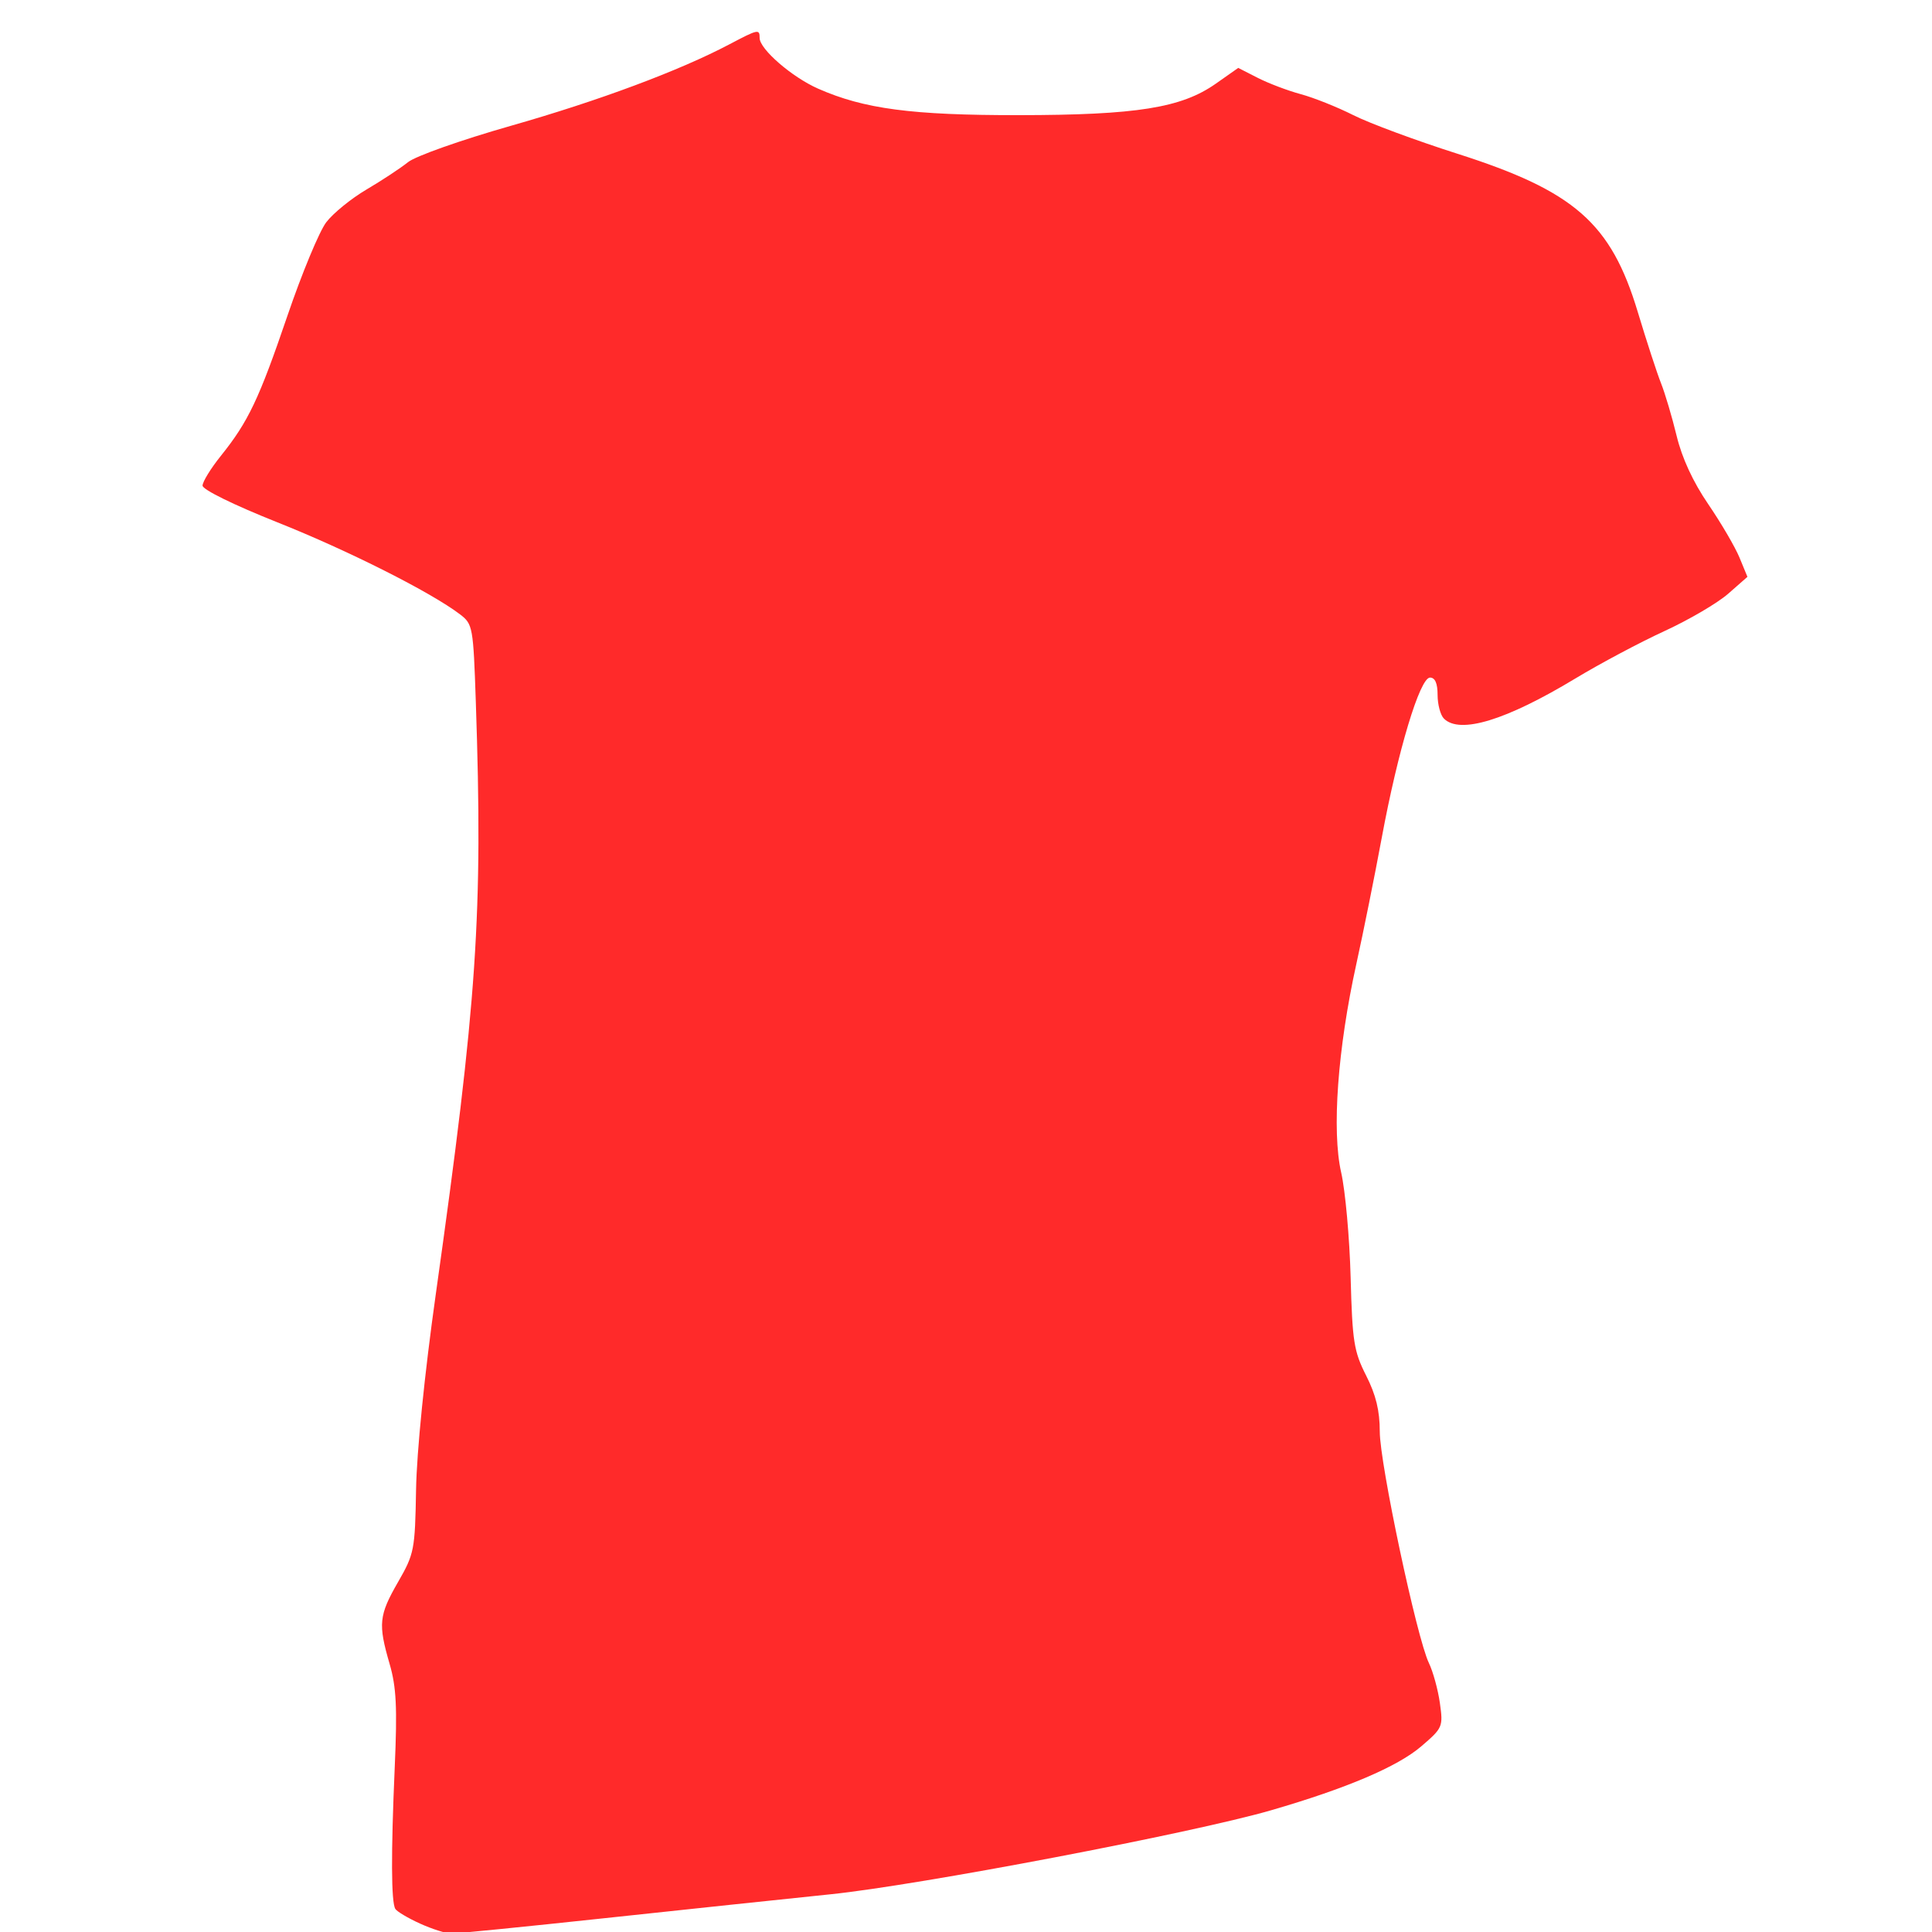 <?xml version="1.0" encoding="UTF-8" standalone="no"?>
<!-- Created with Inkscape (http://www.inkscape.org/) -->

<svg
   xmlns:dc="http://purl.org/dc/elements/1.1/"
   xmlns:cc="http://creativecommons.org/ns#"
   xmlns:rdf="http://www.w3.org/1999/02/22-rdf-syntax-ns#"
   xmlns:svg="http://www.w3.org/2000/svg"
   xmlns="http://www.w3.org/2000/svg"
   xmlns:sodipodi="http://sodipodi.sourceforge.net/DTD/sodipodi-0.dtd"
   xmlns:inkscape="http://www.inkscape.org/namespaces/inkscape"
   width="425"
   height="425"
   id="svg2"
   version="1.1"
   inkscape:version="0.48.2 r9819"
   sodipodi:docname="girly.svg">
  <defs
     id="defs4" />
  <sodipodi:namedview
     id="base"
     pagecolor="#ffffff"
     bordercolor="#666666"
     borderopacity="1.0"
     inkscape:pageopacity="0.0"
     inkscape:pageshadow="2"
     inkscape:zoom="0.7"
     inkscape:cx="19.966603"
     inkscape:cy="392.87332"
     inkscape:document-units="px"
     inkscape:current-layer="layer1"
     showgrid="false"
     inkscape:window-width="1920"
     inkscape:window-height="1018"
     inkscape:window-x="-8"
     inkscape:window-y="-8"
     inkscape:window-maximized="1" />
  <g
     inkscape:label="Laag 1"
     inkscape:groupmode="layer"
     id="layer1"
     transform="translate(0,-627.362)">
    <path
       style="fill:#ff2a2a"
       d="m 92.387,1050.505 c -2.624,-1.192 -5.064,-2.641 -5.423,-3.221 -0.919,-1.487 -0.964,-12.117 -0.131,-31.174 0.576,-13.173 0.355,-17.622 -1.127,-22.722 -2.558,-8.799 -2.364,-10.674 1.867,-18.031 3.557,-6.184 3.721,-7.027 3.952,-20.325 0.145,-8.324 1.869,-25.433 4.311,-42.776 9.151,-64.984 10.415,-83.639 8.836,-130.417 -0.56,-16.588 -0.668,-17.188 -3.468,-19.323 -6.391,-4.872 -24.601,-14.05 -40.174,-20.248 -9.553,-3.802 -16.474,-7.197 -16.474,-8.081 0,-0.839 1.806,-3.776 4.013,-6.528 6.068,-7.565 8.4,-12.474 14.68,-30.899 3.164,-9.284 6.996,-18.51 8.515,-20.502 1.519,-1.992 5.513,-5.24 8.876,-7.218 3.363,-1.978 7.459,-4.678 9.104,-6 1.673,-1.345 11.688,-4.884 22.732,-8.032 19.302,-5.503 36.974,-12.095 47.98,-17.898 6.345,-3.346 6.647,-3.409 6.647,-1.388 0,2.443 7.095,8.594 12.841,11.132 10.121,4.47 20.634,5.86 44.172,5.838 25.899,-0.023 35.749,-1.595 43.317,-6.912 l 4.952,-3.48 4.303,2.195 c 2.367,1.207 6.628,2.821 9.47,3.586 2.842,0.765 8.041,2.842 11.554,4.615 3.513,1.773 13.769,5.576 22.791,8.452 25.852,8.239 33.869,15.259 39.766,34.821 1.933,6.412 4.238,13.478 5.123,15.704 0.885,2.225 2.428,7.428 3.429,11.561 1.187,4.899 3.606,10.13 6.951,15.029 2.821,4.133 5.916,9.422 6.878,11.752 l 1.748,4.238 -4.232,3.716 c -2.328,2.044 -8.636,5.741 -14.019,8.216 -5.383,2.475 -14.199,7.165 -19.592,10.423 -15.269,9.223 -25.43,12.322 -28.929,8.824 -0.763,-0.763 -1.387,-3.104 -1.387,-5.202 0,-2.549 -0.552,-3.815 -1.664,-3.815 -2.23,0 -7.061,16.038 -10.623,35.261 -1.531,8.266 -4.045,20.752 -5.586,27.746 -4.113,18.668 -5.424,36.68 -3.338,45.856 0.916,4.028 1.853,14.4 2.083,23.049 0.376,14.166 0.714,16.31 3.414,21.638 2.153,4.248 2.997,7.718 2.997,12.318 0,7.032 8.134,45.365 10.801,50.9 0.919,1.908 2.009,5.879 2.423,8.826 0.732,5.217 0.623,5.468 -4.124,9.531 -5.207,4.457 -16.456,9.244 -32.991,14.039 -17.297,5.016 -77.332,16.466 -96.92,18.484 -10.174,1.049 -32.642,3.426 -49.93,5.283 -17.288,1.857 -32.375,3.365 -33.527,3.351 -1.152,-0.013 -4.241,-1 -6.865,-2.192 z"
       id="path3018"
       inkscape:connector-curvature="0" />
  </g>
</svg>
